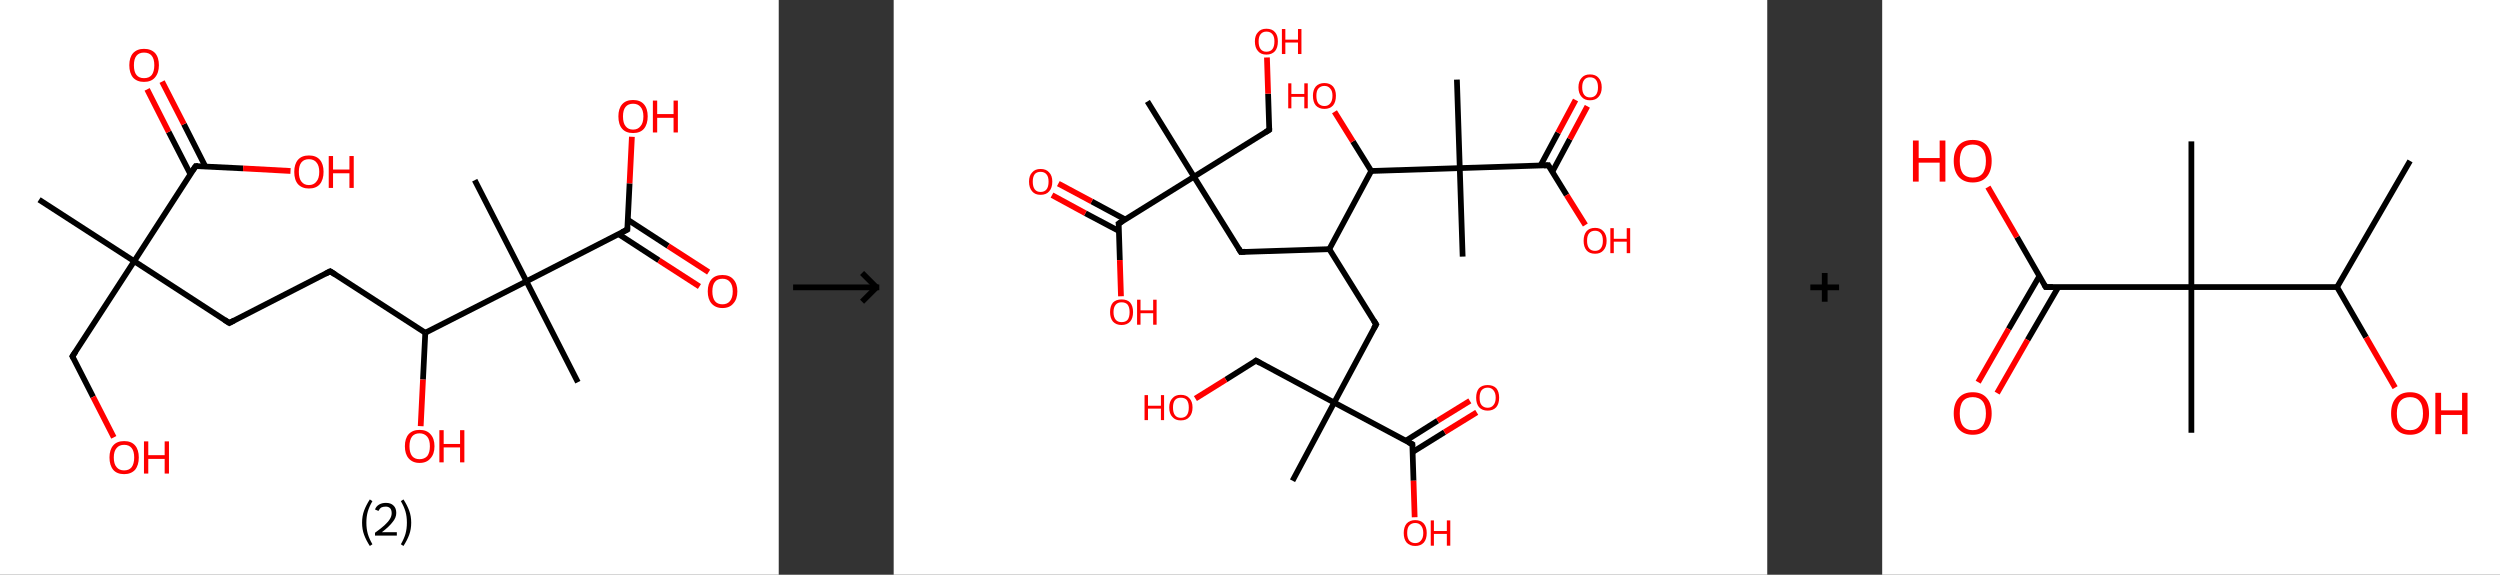 <?xml version='1.0' encoding='ASCII' standalone='yes'?>
<svg xmlns="http://www.w3.org/2000/svg" xmlns:xlink="http://www.w3.org/1999/xlink" version="1.1" width="870.0px" viewBox="0 0 870.0 200.0" height="200.0px">
  <rect x="0" y="0" width="870.0" height="200.0" fill="#333333" stroke="none"/>
  <g>
    <g transform="translate(0, 0) scale(1 1) "><!-- END OF HEADER -->
<rect style="opacity:1.0;fill:#FFFFFF;stroke:none" width="271.0" height="200.0" x="0.0" y="0.0"> </rect>
<path class="bond-0 atom-0 atom-1" d="M 13.6,69.5 L 46.7,90.9" style="fill:none;fill-rule:evenodd;stroke:#000000;stroke-width:2.0px;stroke-linecap:butt;stroke-linejoin:miter;stroke-opacity:1"/>
<path class="bond-1 atom-1 atom-2" d="M 46.7,90.9 L 25.2,124.0" style="fill:none;fill-rule:evenodd;stroke:#000000;stroke-width:2.0px;stroke-linecap:butt;stroke-linejoin:miter;stroke-opacity:1"/>
<path class="bond-2 atom-2 atom-3" d="M 25.2,124.0 L 32.4,138.1" style="fill:none;fill-rule:evenodd;stroke:#000000;stroke-width:2.0px;stroke-linecap:butt;stroke-linejoin:miter;stroke-opacity:1"/>
<path class="bond-2 atom-2 atom-3" d="M 32.4,138.1 L 39.6,152.2" style="fill:none;fill-rule:evenodd;stroke:#FF0000;stroke-width:2.0px;stroke-linecap:butt;stroke-linejoin:miter;stroke-opacity:1"/>
<path class="bond-3 atom-1 atom-4" d="M 46.7,90.9 L 79.8,112.4" style="fill:none;fill-rule:evenodd;stroke:#000000;stroke-width:2.0px;stroke-linecap:butt;stroke-linejoin:miter;stroke-opacity:1"/>
<path class="bond-4 atom-4 atom-5" d="M 79.8,112.4 L 114.9,94.4" style="fill:none;fill-rule:evenodd;stroke:#000000;stroke-width:2.0px;stroke-linecap:butt;stroke-linejoin:miter;stroke-opacity:1"/>
<path class="bond-5 atom-5 atom-6" d="M 114.9,94.4 L 148.0,115.8" style="fill:none;fill-rule:evenodd;stroke:#000000;stroke-width:2.0px;stroke-linecap:butt;stroke-linejoin:miter;stroke-opacity:1"/>
<path class="bond-6 atom-6 atom-7" d="M 148.0,115.8 L 147.2,132.1" style="fill:none;fill-rule:evenodd;stroke:#000000;stroke-width:2.0px;stroke-linecap:butt;stroke-linejoin:miter;stroke-opacity:1"/>
<path class="bond-6 atom-6 atom-7" d="M 147.2,132.1 L 146.4,148.3" style="fill:none;fill-rule:evenodd;stroke:#FF0000;stroke-width:2.0px;stroke-linecap:butt;stroke-linejoin:miter;stroke-opacity:1"/>
<path class="bond-7 atom-6 atom-8" d="M 148.0,115.8 L 183.2,97.9" style="fill:none;fill-rule:evenodd;stroke:#000000;stroke-width:2.0px;stroke-linecap:butt;stroke-linejoin:miter;stroke-opacity:1"/>
<path class="bond-8 atom-8 atom-9" d="M 183.2,97.9 L 165.2,62.7" style="fill:none;fill-rule:evenodd;stroke:#000000;stroke-width:2.0px;stroke-linecap:butt;stroke-linejoin:miter;stroke-opacity:1"/>
<path class="bond-9 atom-8 atom-10" d="M 183.2,97.9 L 201.1,133.0" style="fill:none;fill-rule:evenodd;stroke:#000000;stroke-width:2.0px;stroke-linecap:butt;stroke-linejoin:miter;stroke-opacity:1"/>
<path class="bond-10 atom-8 atom-11" d="M 183.2,97.9 L 218.3,79.9" style="fill:none;fill-rule:evenodd;stroke:#000000;stroke-width:2.0px;stroke-linecap:butt;stroke-linejoin:miter;stroke-opacity:1"/>
<path class="bond-11 atom-11 atom-12" d="M 215.3,81.5 L 229.3,90.6" style="fill:none;fill-rule:evenodd;stroke:#000000;stroke-width:2.0px;stroke-linecap:butt;stroke-linejoin:miter;stroke-opacity:1"/>
<path class="bond-11 atom-11 atom-12" d="M 229.3,90.6 L 243.4,99.7" style="fill:none;fill-rule:evenodd;stroke:#FF0000;stroke-width:2.0px;stroke-linecap:butt;stroke-linejoin:miter;stroke-opacity:1"/>
<path class="bond-11 atom-11 atom-12" d="M 218.5,76.5 L 232.5,85.6" style="fill:none;fill-rule:evenodd;stroke:#000000;stroke-width:2.0px;stroke-linecap:butt;stroke-linejoin:miter;stroke-opacity:1"/>
<path class="bond-11 atom-11 atom-12" d="M 232.5,85.6 L 246.6,94.7" style="fill:none;fill-rule:evenodd;stroke:#FF0000;stroke-width:2.0px;stroke-linecap:butt;stroke-linejoin:miter;stroke-opacity:1"/>
<path class="bond-12 atom-11 atom-13" d="M 218.3,79.9 L 219.1,63.8" style="fill:none;fill-rule:evenodd;stroke:#000000;stroke-width:2.0px;stroke-linecap:butt;stroke-linejoin:miter;stroke-opacity:1"/>
<path class="bond-12 atom-11 atom-13" d="M 219.1,63.8 L 219.9,47.6" style="fill:none;fill-rule:evenodd;stroke:#FF0000;stroke-width:2.0px;stroke-linecap:butt;stroke-linejoin:miter;stroke-opacity:1"/>
<path class="bond-13 atom-1 atom-14" d="M 46.7,90.9 L 68.1,57.8" style="fill:none;fill-rule:evenodd;stroke:#000000;stroke-width:2.0px;stroke-linecap:butt;stroke-linejoin:miter;stroke-opacity:1"/>
<path class="bond-14 atom-14 atom-15" d="M 71.5,58.0 L 64.0,43.2" style="fill:none;fill-rule:evenodd;stroke:#000000;stroke-width:2.0px;stroke-linecap:butt;stroke-linejoin:miter;stroke-opacity:1"/>
<path class="bond-14 atom-14 atom-15" d="M 64.0,43.2 L 56.4,28.4" style="fill:none;fill-rule:evenodd;stroke:#FF0000;stroke-width:2.0px;stroke-linecap:butt;stroke-linejoin:miter;stroke-opacity:1"/>
<path class="bond-14 atom-14 atom-15" d="M 66.3,60.7 L 58.7,45.9" style="fill:none;fill-rule:evenodd;stroke:#000000;stroke-width:2.0px;stroke-linecap:butt;stroke-linejoin:miter;stroke-opacity:1"/>
<path class="bond-14 atom-14 atom-15" d="M 58.7,45.9 L 51.2,31.1" style="fill:none;fill-rule:evenodd;stroke:#FF0000;stroke-width:2.0px;stroke-linecap:butt;stroke-linejoin:miter;stroke-opacity:1"/>
<path class="bond-15 atom-14 atom-16" d="M 68.1,57.8 L 84.6,58.6" style="fill:none;fill-rule:evenodd;stroke:#000000;stroke-width:2.0px;stroke-linecap:butt;stroke-linejoin:miter;stroke-opacity:1"/>
<path class="bond-15 atom-14 atom-16" d="M 84.6,58.6 L 101.1,59.5" style="fill:none;fill-rule:evenodd;stroke:#FF0000;stroke-width:2.0px;stroke-linecap:butt;stroke-linejoin:miter;stroke-opacity:1"/>
<path d="M 26.3,122.4 L 25.2,124.0 L 25.6,124.7" style="fill:none;stroke:#000000;stroke-width:2.0px;stroke-linecap:butt;stroke-linejoin:miter;stroke-opacity:1;"/>
<path d="M 78.1,111.3 L 79.8,112.4 L 81.5,111.5" style="fill:none;stroke:#000000;stroke-width:2.0px;stroke-linecap:butt;stroke-linejoin:miter;stroke-opacity:1;"/>
<path d="M 113.2,95.3 L 114.9,94.4 L 116.6,95.5" style="fill:none;stroke:#000000;stroke-width:2.0px;stroke-linecap:butt;stroke-linejoin:miter;stroke-opacity:1;"/>
<path d="M 216.5,80.8 L 218.3,79.9 L 218.3,79.1" style="fill:none;stroke:#000000;stroke-width:2.0px;stroke-linecap:butt;stroke-linejoin:miter;stroke-opacity:1;"/>
<path d="M 67.0,59.4 L 68.1,57.8 L 68.9,57.8" style="fill:none;stroke:#000000;stroke-width:2.0px;stroke-linecap:butt;stroke-linejoin:miter;stroke-opacity:1;"/>
<path class="atom-3" d="M 38.1 159.2 Q 38.1 156.5, 39.4 155.0 Q 40.7 153.5, 43.2 153.5 Q 45.7 153.5, 47.0 155.0 Q 48.3 156.5, 48.3 159.2 Q 48.3 161.9, 47.0 163.5 Q 45.6 165.0, 43.2 165.0 Q 40.7 165.0, 39.4 163.5 Q 38.1 161.9, 38.1 159.2 M 43.2 163.7 Q 44.9 163.7, 45.8 162.6 Q 46.7 161.4, 46.7 159.2 Q 46.7 157.0, 45.8 155.9 Q 44.9 154.8, 43.2 154.8 Q 41.5 154.8, 40.6 155.9 Q 39.6 157.0, 39.6 159.2 Q 39.6 161.5, 40.6 162.6 Q 41.5 163.7, 43.2 163.7 " fill="#FF0000"/>
<path class="atom-3" d="M 50.1 153.6 L 51.6 153.6 L 51.6 158.4 L 57.3 158.4 L 57.3 153.6 L 58.8 153.6 L 58.8 164.8 L 57.3 164.8 L 57.3 159.7 L 51.6 159.7 L 51.6 164.8 L 50.1 164.8 L 50.1 153.6 " fill="#FF0000"/>
<path class="atom-7" d="M 140.9 155.3 Q 140.9 152.6, 142.2 151.1 Q 143.6 149.6, 146.0 149.6 Q 148.5 149.6, 149.8 151.1 Q 151.2 152.6, 151.2 155.3 Q 151.2 158.0, 149.8 159.5 Q 148.5 161.1, 146.0 161.1 Q 143.6 161.1, 142.2 159.5 Q 140.9 158.0, 140.9 155.3 M 146.0 159.8 Q 147.7 159.8, 148.7 158.7 Q 149.6 157.5, 149.6 155.3 Q 149.6 153.1, 148.7 152.0 Q 147.7 150.8, 146.0 150.8 Q 144.3 150.8, 143.4 151.9 Q 142.5 153.1, 142.5 155.3 Q 142.5 157.5, 143.4 158.7 Q 144.3 159.8, 146.0 159.8 " fill="#FF0000"/>
<path class="atom-7" d="M 152.9 149.7 L 154.4 149.7 L 154.4 154.5 L 160.1 154.5 L 160.1 149.7 L 161.6 149.7 L 161.6 160.9 L 160.1 160.9 L 160.1 155.7 L 154.4 155.7 L 154.4 160.9 L 152.9 160.9 L 152.9 149.7 " fill="#FF0000"/>
<path class="atom-12" d="M 246.3 101.4 Q 246.3 98.7, 247.6 97.2 Q 248.9 95.7, 251.4 95.7 Q 253.9 95.7, 255.2 97.2 Q 256.6 98.7, 256.6 101.4 Q 256.6 104.1, 255.2 105.6 Q 253.9 107.2, 251.4 107.2 Q 249.0 107.2, 247.6 105.6 Q 246.3 104.1, 246.3 101.4 M 251.4 105.9 Q 253.1 105.9, 254.0 104.8 Q 255.0 103.6, 255.0 101.4 Q 255.0 99.2, 254.0 98.1 Q 253.1 97.0, 251.4 97.0 Q 249.7 97.0, 248.8 98.1 Q 247.9 99.2, 247.9 101.4 Q 247.9 103.6, 248.8 104.8 Q 249.7 105.9, 251.4 105.9 " fill="#FF0000"/>
<path class="atom-13" d="M 215.2 40.5 Q 215.2 37.8, 216.5 36.3 Q 217.8 34.8, 220.3 34.8 Q 222.8 34.8, 224.1 36.3 Q 225.4 37.8, 225.4 40.5 Q 225.4 43.2, 224.1 44.8 Q 222.8 46.3, 220.3 46.3 Q 217.8 46.3, 216.5 44.8 Q 215.2 43.3, 215.2 40.5 M 220.3 45.1 Q 222.0 45.1, 222.9 43.9 Q 223.9 42.8, 223.9 40.5 Q 223.9 38.3, 222.9 37.2 Q 222.0 36.1, 220.3 36.1 Q 218.6 36.1, 217.7 37.2 Q 216.8 38.3, 216.8 40.5 Q 216.8 42.8, 217.7 43.9 Q 218.6 45.1, 220.3 45.1 " fill="#FF0000"/>
<path class="atom-13" d="M 227.2 35.0 L 228.7 35.0 L 228.7 39.7 L 234.4 39.7 L 234.4 35.0 L 235.9 35.0 L 235.9 46.1 L 234.4 46.1 L 234.4 41.0 L 228.7 41.0 L 228.7 46.1 L 227.2 46.1 L 227.2 35.0 " fill="#FF0000"/>
<path class="atom-15" d="M 45.0 22.7 Q 45.0 20.0, 46.3 18.5 Q 47.7 17.0, 50.1 17.0 Q 52.6 17.0, 54.0 18.5 Q 55.3 20.0, 55.3 22.7 Q 55.3 25.4, 53.9 27.0 Q 52.6 28.5, 50.1 28.5 Q 47.7 28.5, 46.3 27.0 Q 45.0 25.4, 45.0 22.7 M 50.1 27.2 Q 51.9 27.2, 52.8 26.1 Q 53.7 24.9, 53.7 22.7 Q 53.7 20.5, 52.8 19.4 Q 51.9 18.3, 50.1 18.3 Q 48.4 18.3, 47.5 19.4 Q 46.6 20.5, 46.6 22.7 Q 46.6 25.0, 47.5 26.1 Q 48.4 27.2, 50.1 27.2 " fill="#FF0000"/>
<path class="atom-16" d="M 102.4 59.8 Q 102.4 57.1, 103.7 55.6 Q 105.0 54.1, 107.5 54.1 Q 110.0 54.1, 111.3 55.6 Q 112.6 57.1, 112.6 59.8 Q 112.6 62.5, 111.3 64.1 Q 110.0 65.6, 107.5 65.6 Q 105.1 65.6, 103.7 64.1 Q 102.4 62.6, 102.4 59.8 M 107.5 64.4 Q 109.2 64.4, 110.1 63.2 Q 111.1 62.1, 111.1 59.8 Q 111.1 57.6, 110.1 56.5 Q 109.2 55.4, 107.5 55.4 Q 105.8 55.4, 104.9 56.5 Q 104.0 57.6, 104.0 59.8 Q 104.0 62.1, 104.9 63.2 Q 105.8 64.4, 107.5 64.4 " fill="#FF0000"/>
<path class="atom-16" d="M 114.4 54.3 L 115.9 54.3 L 115.9 59.0 L 121.6 59.0 L 121.6 54.3 L 123.1 54.3 L 123.1 65.4 L 121.6 65.4 L 121.6 60.3 L 115.9 60.3 L 115.9 65.4 L 114.4 65.4 L 114.4 54.3 " fill="#FF0000"/>
<path class="legend" d="M 126.0 181.9 Q 126.0 179.6, 126.7 177.7 Q 127.4 175.8, 128.7 173.8 L 129.6 174.4 Q 128.5 176.3, 128.0 178.0 Q 127.5 179.7, 127.5 181.9 Q 127.5 184.0, 128.0 185.8 Q 128.5 187.5, 129.6 189.4 L 128.7 190.0 Q 127.4 188.0, 126.7 186.1 Q 126.0 184.2, 126.0 181.9 " fill="#000000"/>
<path class="legend" d="M 130.5 177.3 Q 130.9 176.2, 131.9 175.6 Q 132.9 175.0, 134.3 175.0 Q 136.0 175.0, 136.9 175.9 Q 137.9 176.8, 137.9 178.5 Q 137.9 180.2, 136.6 181.7 Q 135.4 183.3, 132.9 185.2 L 138.1 185.2 L 138.1 186.4 L 130.5 186.4 L 130.5 185.4 Q 132.6 183.9, 133.8 182.8 Q 135.1 181.6, 135.7 180.6 Q 136.3 179.6, 136.3 178.6 Q 136.3 177.5, 135.8 176.9 Q 135.2 176.3, 134.3 176.3 Q 133.3 176.3, 132.7 176.6 Q 132.1 177.0, 131.7 177.8 L 130.5 177.3 " fill="#000000"/>
<path class="legend" d="M 143.1 181.9 Q 143.1 184.2, 142.4 186.1 Q 141.7 188.0, 140.4 190.0 L 139.5 189.4 Q 140.6 187.5, 141.1 185.8 Q 141.6 184.0, 141.6 181.9 Q 141.6 179.7, 141.1 178.0 Q 140.6 176.3, 139.5 174.4 L 140.4 173.8 Q 141.7 175.8, 142.4 177.7 Q 143.1 179.6, 143.1 181.9 " fill="#000000"/>
</g>
    <g transform="translate(271.0, 0) scale(1 1) "><line x1="5" y1="100" x2="35" y2="100" style="stroke:rgb(0,0,0);stroke-width:2"/>
  <line x1="34" y1="100" x2="29" y2="95" style="stroke:rgb(0,0,0);stroke-width:2"/>
  <line x1="34" y1="100" x2="29" y2="105" style="stroke:rgb(0,0,0);stroke-width:2"/>
</g>
    <g transform="translate(311.0, 0) scale(1 1) "><!-- END OF HEADER -->
<rect style="opacity:1.0;fill:#FFFFFF;stroke:none" width="304.0" height="200.0" x="0.0" y="0.0"> </rect>
<path class="bond-0 atom-0 atom-1" d="M 88.3,35.3 L 104.5,61.5" style="fill:none;fill-rule:evenodd;stroke:#000000;stroke-width:2.0px;stroke-linecap:butt;stroke-linejoin:miter;stroke-opacity:1"/>
<path class="bond-1 atom-1 atom-2" d="M 104.5,61.5 L 130.7,45.2" style="fill:none;fill-rule:evenodd;stroke:#000000;stroke-width:2.0px;stroke-linecap:butt;stroke-linejoin:miter;stroke-opacity:1"/>
<path class="bond-2 atom-2 atom-3" d="M 130.7,45.2 L 130.3,32.6" style="fill:none;fill-rule:evenodd;stroke:#000000;stroke-width:2.0px;stroke-linecap:butt;stroke-linejoin:miter;stroke-opacity:1"/>
<path class="bond-2 atom-2 atom-3" d="M 130.3,32.6 L 129.9,20.0" style="fill:none;fill-rule:evenodd;stroke:#FF0000;stroke-width:2.0px;stroke-linecap:butt;stroke-linejoin:miter;stroke-opacity:1"/>
<path class="bond-3 atom-1 atom-4" d="M 104.5,61.5 L 120.8,87.7" style="fill:none;fill-rule:evenodd;stroke:#000000;stroke-width:2.0px;stroke-linecap:butt;stroke-linejoin:miter;stroke-opacity:1"/>
<path class="bond-4 atom-4 atom-5" d="M 120.8,87.7 L 151.6,86.7" style="fill:none;fill-rule:evenodd;stroke:#000000;stroke-width:2.0px;stroke-linecap:butt;stroke-linejoin:miter;stroke-opacity:1"/>
<path class="bond-5 atom-5 atom-6" d="M 151.6,86.7 L 167.9,112.9" style="fill:none;fill-rule:evenodd;stroke:#000000;stroke-width:2.0px;stroke-linecap:butt;stroke-linejoin:miter;stroke-opacity:1"/>
<path class="bond-6 atom-6 atom-7" d="M 167.9,112.9 L 153.3,140.1" style="fill:none;fill-rule:evenodd;stroke:#000000;stroke-width:2.0px;stroke-linecap:butt;stroke-linejoin:miter;stroke-opacity:1"/>
<path class="bond-7 atom-7 atom-8" d="M 153.3,140.1 L 138.8,167.3" style="fill:none;fill-rule:evenodd;stroke:#000000;stroke-width:2.0px;stroke-linecap:butt;stroke-linejoin:miter;stroke-opacity:1"/>
<path class="bond-8 atom-7 atom-9" d="M 153.3,140.1 L 126.1,125.5" style="fill:none;fill-rule:evenodd;stroke:#000000;stroke-width:2.0px;stroke-linecap:butt;stroke-linejoin:miter;stroke-opacity:1"/>
<path class="bond-9 atom-9 atom-10" d="M 126.1,125.5 L 115.6,132.1" style="fill:none;fill-rule:evenodd;stroke:#000000;stroke-width:2.0px;stroke-linecap:butt;stroke-linejoin:miter;stroke-opacity:1"/>
<path class="bond-9 atom-9 atom-10" d="M 115.6,132.1 L 105.0,138.7" style="fill:none;fill-rule:evenodd;stroke:#FF0000;stroke-width:2.0px;stroke-linecap:butt;stroke-linejoin:miter;stroke-opacity:1"/>
<path class="bond-10 atom-7 atom-11" d="M 153.3,140.1 L 180.5,154.6" style="fill:none;fill-rule:evenodd;stroke:#000000;stroke-width:2.0px;stroke-linecap:butt;stroke-linejoin:miter;stroke-opacity:1"/>
<path class="bond-11 atom-11 atom-12" d="M 180.6,157.3 L 191.7,150.4" style="fill:none;fill-rule:evenodd;stroke:#000000;stroke-width:2.0px;stroke-linecap:butt;stroke-linejoin:miter;stroke-opacity:1"/>
<path class="bond-11 atom-11 atom-12" d="M 191.7,150.4 L 202.9,143.5" style="fill:none;fill-rule:evenodd;stroke:#FF0000;stroke-width:2.0px;stroke-linecap:butt;stroke-linejoin:miter;stroke-opacity:1"/>
<path class="bond-11 atom-11 atom-12" d="M 178.2,153.4 L 189.3,146.4" style="fill:none;fill-rule:evenodd;stroke:#000000;stroke-width:2.0px;stroke-linecap:butt;stroke-linejoin:miter;stroke-opacity:1"/>
<path class="bond-11 atom-11 atom-12" d="M 189.3,146.4 L 200.5,139.5" style="fill:none;fill-rule:evenodd;stroke:#FF0000;stroke-width:2.0px;stroke-linecap:butt;stroke-linejoin:miter;stroke-opacity:1"/>
<path class="bond-12 atom-11 atom-13" d="M 180.5,154.6 L 180.9,167.3" style="fill:none;fill-rule:evenodd;stroke:#000000;stroke-width:2.0px;stroke-linecap:butt;stroke-linejoin:miter;stroke-opacity:1"/>
<path class="bond-12 atom-11 atom-13" d="M 180.9,167.3 L 181.3,180.0" style="fill:none;fill-rule:evenodd;stroke:#FF0000;stroke-width:2.0px;stroke-linecap:butt;stroke-linejoin:miter;stroke-opacity:1"/>
<path class="bond-13 atom-5 atom-14" d="M 151.6,86.7 L 166.2,59.5" style="fill:none;fill-rule:evenodd;stroke:#000000;stroke-width:2.0px;stroke-linecap:butt;stroke-linejoin:miter;stroke-opacity:1"/>
<path class="bond-14 atom-14 atom-15" d="M 166.2,59.5 L 159.8,49.2" style="fill:none;fill-rule:evenodd;stroke:#000000;stroke-width:2.0px;stroke-linecap:butt;stroke-linejoin:miter;stroke-opacity:1"/>
<path class="bond-14 atom-14 atom-15" d="M 159.8,49.2 L 153.4,38.9" style="fill:none;fill-rule:evenodd;stroke:#FF0000;stroke-width:2.0px;stroke-linecap:butt;stroke-linejoin:miter;stroke-opacity:1"/>
<path class="bond-15 atom-14 atom-16" d="M 166.2,59.5 L 197.0,58.5" style="fill:none;fill-rule:evenodd;stroke:#000000;stroke-width:2.0px;stroke-linecap:butt;stroke-linejoin:miter;stroke-opacity:1"/>
<path class="bond-16 atom-16 atom-17" d="M 197.0,58.5 L 196.0,27.7" style="fill:none;fill-rule:evenodd;stroke:#000000;stroke-width:2.0px;stroke-linecap:butt;stroke-linejoin:miter;stroke-opacity:1"/>
<path class="bond-17 atom-16 atom-18" d="M 197.0,58.5 L 198.0,89.3" style="fill:none;fill-rule:evenodd;stroke:#000000;stroke-width:2.0px;stroke-linecap:butt;stroke-linejoin:miter;stroke-opacity:1"/>
<path class="bond-18 atom-16 atom-19" d="M 197.0,58.5 L 227.8,57.5" style="fill:none;fill-rule:evenodd;stroke:#000000;stroke-width:2.0px;stroke-linecap:butt;stroke-linejoin:miter;stroke-opacity:1"/>
<path class="bond-19 atom-19 atom-20" d="M 229.2,59.8 L 235.3,48.4" style="fill:none;fill-rule:evenodd;stroke:#000000;stroke-width:2.0px;stroke-linecap:butt;stroke-linejoin:miter;stroke-opacity:1"/>
<path class="bond-19 atom-19 atom-20" d="M 235.3,48.4 L 241.4,37.0" style="fill:none;fill-rule:evenodd;stroke:#FF0000;stroke-width:2.0px;stroke-linecap:butt;stroke-linejoin:miter;stroke-opacity:1"/>
<path class="bond-19 atom-19 atom-20" d="M 225.1,57.6 L 231.2,46.2" style="fill:none;fill-rule:evenodd;stroke:#000000;stroke-width:2.0px;stroke-linecap:butt;stroke-linejoin:miter;stroke-opacity:1"/>
<path class="bond-19 atom-19 atom-20" d="M 231.2,46.2 L 237.3,34.8" style="fill:none;fill-rule:evenodd;stroke:#FF0000;stroke-width:2.0px;stroke-linecap:butt;stroke-linejoin:miter;stroke-opacity:1"/>
<path class="bond-20 atom-19 atom-21" d="M 227.8,57.5 L 234.2,67.9" style="fill:none;fill-rule:evenodd;stroke:#000000;stroke-width:2.0px;stroke-linecap:butt;stroke-linejoin:miter;stroke-opacity:1"/>
<path class="bond-20 atom-19 atom-21" d="M 234.2,67.9 L 240.7,78.3" style="fill:none;fill-rule:evenodd;stroke:#FF0000;stroke-width:2.0px;stroke-linecap:butt;stroke-linejoin:miter;stroke-opacity:1"/>
<path class="bond-21 atom-1 atom-22" d="M 104.5,61.5 L 78.3,77.8" style="fill:none;fill-rule:evenodd;stroke:#000000;stroke-width:2.0px;stroke-linecap:butt;stroke-linejoin:miter;stroke-opacity:1"/>
<path class="bond-22 atom-22 atom-23" d="M 80.6,76.4 L 68.9,70.1" style="fill:none;fill-rule:evenodd;stroke:#000000;stroke-width:2.0px;stroke-linecap:butt;stroke-linejoin:miter;stroke-opacity:1"/>
<path class="bond-22 atom-22 atom-23" d="M 68.9,70.1 L 57.3,63.9" style="fill:none;fill-rule:evenodd;stroke:#FF0000;stroke-width:2.0px;stroke-linecap:butt;stroke-linejoin:miter;stroke-opacity:1"/>
<path class="bond-22 atom-22 atom-23" d="M 78.4,80.4 L 66.7,74.2" style="fill:none;fill-rule:evenodd;stroke:#000000;stroke-width:2.0px;stroke-linecap:butt;stroke-linejoin:miter;stroke-opacity:1"/>
<path class="bond-22 atom-22 atom-23" d="M 66.7,74.2 L 55.1,67.9" style="fill:none;fill-rule:evenodd;stroke:#FF0000;stroke-width:2.0px;stroke-linecap:butt;stroke-linejoin:miter;stroke-opacity:1"/>
<path class="bond-23 atom-22 atom-24" d="M 78.3,77.8 L 78.7,90.5" style="fill:none;fill-rule:evenodd;stroke:#000000;stroke-width:2.0px;stroke-linecap:butt;stroke-linejoin:miter;stroke-opacity:1"/>
<path class="bond-23 atom-22 atom-24" d="M 78.7,90.5 L 79.1,103.1" style="fill:none;fill-rule:evenodd;stroke:#FF0000;stroke-width:2.0px;stroke-linecap:butt;stroke-linejoin:miter;stroke-opacity:1"/>
<path d="M 129.4,46.0 L 130.7,45.2 L 130.7,44.6" style="fill:none;stroke:#000000;stroke-width:2.0px;stroke-linecap:butt;stroke-linejoin:miter;stroke-opacity:1;"/>
<path d="M 120.0,86.4 L 120.8,87.7 L 122.3,87.6" style="fill:none;stroke:#000000;stroke-width:2.0px;stroke-linecap:butt;stroke-linejoin:miter;stroke-opacity:1;"/>
<path d="M 167.1,111.6 L 167.9,112.9 L 167.1,114.3" style="fill:none;stroke:#000000;stroke-width:2.0px;stroke-linecap:butt;stroke-linejoin:miter;stroke-opacity:1;"/>
<path d="M 127.5,126.3 L 126.1,125.5 L 125.6,125.9" style="fill:none;stroke:#000000;stroke-width:2.0px;stroke-linecap:butt;stroke-linejoin:miter;stroke-opacity:1;"/>
<path d="M 179.1,153.9 L 180.5,154.6 L 180.5,155.3" style="fill:none;stroke:#000000;stroke-width:2.0px;stroke-linecap:butt;stroke-linejoin:miter;stroke-opacity:1;"/>
<path d="M 226.3,57.6 L 227.8,57.5 L 228.1,58.1" style="fill:none;stroke:#000000;stroke-width:2.0px;stroke-linecap:butt;stroke-linejoin:miter;stroke-opacity:1;"/>
<path d="M 79.6,77.0 L 78.3,77.8 L 78.4,78.4" style="fill:none;stroke:#000000;stroke-width:2.0px;stroke-linecap:butt;stroke-linejoin:miter;stroke-opacity:1;"/>
<path class="atom-3" d="M 125.7 14.4 Q 125.7 12.3, 126.8 11.2 Q 127.8 10.0, 129.7 10.0 Q 131.7 10.0, 132.7 11.2 Q 133.7 12.3, 133.7 14.4 Q 133.7 16.6, 132.7 17.8 Q 131.6 19.0, 129.7 19.0 Q 127.8 19.0, 126.8 17.8 Q 125.7 16.6, 125.7 14.4 M 129.7 18.0 Q 131.1 18.0, 131.8 17.1 Q 132.5 16.2, 132.5 14.4 Q 132.5 12.7, 131.8 11.9 Q 131.1 11.0, 129.7 11.0 Q 128.4 11.0, 127.7 11.9 Q 127.0 12.7, 127.0 14.4 Q 127.0 16.2, 127.7 17.1 Q 128.4 18.0, 129.7 18.0 " fill="#FF0000"/>
<path class="atom-3" d="M 135.1 10.1 L 136.3 10.1 L 136.3 13.8 L 140.7 13.8 L 140.7 10.1 L 141.9 10.1 L 141.9 18.8 L 140.7 18.8 L 140.7 14.8 L 136.3 14.8 L 136.3 18.8 L 135.1 18.8 L 135.1 10.1 " fill="#FF0000"/>
<path class="atom-10" d="M 87.3 137.5 L 88.5 137.5 L 88.5 141.2 L 93.0 141.2 L 93.0 137.5 L 94.1 137.5 L 94.1 146.2 L 93.0 146.2 L 93.0 142.2 L 88.5 142.2 L 88.5 146.2 L 87.3 146.2 L 87.3 137.5 " fill="#FF0000"/>
<path class="atom-10" d="M 95.9 141.8 Q 95.9 139.7, 97.0 138.6 Q 98.0 137.4, 99.9 137.4 Q 101.9 137.4, 102.9 138.6 Q 104.0 139.7, 104.0 141.8 Q 104.0 143.9, 102.9 145.1 Q 101.9 146.3, 99.9 146.3 Q 98.0 146.3, 97.0 145.1 Q 95.9 144.0, 95.9 141.8 M 99.9 145.4 Q 101.3 145.4, 102.0 144.5 Q 102.7 143.6, 102.7 141.8 Q 102.7 140.1, 102.0 139.2 Q 101.3 138.4, 99.9 138.4 Q 98.6 138.4, 97.9 139.2 Q 97.2 140.1, 97.2 141.8 Q 97.2 143.6, 97.9 144.5 Q 98.6 145.4, 99.9 145.4 " fill="#FF0000"/>
<path class="atom-12" d="M 202.7 138.4 Q 202.7 136.3, 203.7 135.1 Q 204.8 134.0, 206.7 134.0 Q 208.6 134.0, 209.7 135.1 Q 210.7 136.3, 210.7 138.4 Q 210.7 140.5, 209.7 141.7 Q 208.6 142.9, 206.7 142.9 Q 204.8 142.9, 203.7 141.7 Q 202.7 140.5, 202.7 138.4 M 206.7 141.9 Q 208.0 141.9, 208.7 141.0 Q 209.5 140.1, 209.5 138.4 Q 209.5 136.7, 208.7 135.8 Q 208.0 134.9, 206.7 134.9 Q 205.4 134.9, 204.6 135.8 Q 203.9 136.7, 203.9 138.4 Q 203.9 140.2, 204.6 141.0 Q 205.4 141.9, 206.7 141.9 " fill="#FF0000"/>
<path class="atom-13" d="M 177.5 185.5 Q 177.5 183.4, 178.5 182.2 Q 179.6 181.0, 181.5 181.0 Q 183.4 181.0, 184.5 182.2 Q 185.5 183.4, 185.5 185.5 Q 185.5 187.6, 184.5 188.8 Q 183.4 190.0, 181.5 190.0 Q 179.6 190.0, 178.5 188.8 Q 177.5 187.6, 177.5 185.5 M 181.5 189.0 Q 182.8 189.0, 183.5 188.1 Q 184.3 187.2, 184.3 185.5 Q 184.3 183.8, 183.5 182.9 Q 182.8 182.0, 181.5 182.0 Q 180.2 182.0, 179.4 182.9 Q 178.7 183.7, 178.7 185.5 Q 178.7 187.2, 179.4 188.1 Q 180.2 189.0, 181.5 189.0 " fill="#FF0000"/>
<path class="atom-13" d="M 186.9 181.1 L 188.0 181.1 L 188.0 184.8 L 192.5 184.8 L 192.5 181.1 L 193.7 181.1 L 193.7 189.9 L 192.5 189.9 L 192.5 185.8 L 188.0 185.8 L 188.0 189.9 L 186.9 189.9 L 186.9 181.1 " fill="#FF0000"/>
<path class="atom-15" d="M 137.3 29.0 L 138.4 29.0 L 138.4 32.7 L 142.9 32.7 L 142.9 29.0 L 144.1 29.0 L 144.1 37.7 L 142.9 37.7 L 142.9 33.7 L 138.4 33.7 L 138.4 37.7 L 137.3 37.7 L 137.3 29.0 " fill="#FF0000"/>
<path class="atom-15" d="M 145.9 33.3 Q 145.9 31.3, 146.9 30.1 Q 148.0 28.9, 149.9 28.9 Q 151.8 28.9, 152.9 30.1 Q 153.9 31.3, 153.9 33.3 Q 153.9 35.5, 152.9 36.7 Q 151.8 37.9, 149.9 37.9 Q 148.0 37.9, 146.9 36.7 Q 145.9 35.5, 145.9 33.3 M 149.9 36.9 Q 151.2 36.9, 151.9 36.0 Q 152.7 35.1, 152.7 33.3 Q 152.7 31.6, 151.9 30.8 Q 151.2 29.9, 149.9 29.9 Q 148.6 29.9, 147.8 30.8 Q 147.1 31.6, 147.1 33.3 Q 147.1 35.1, 147.8 36.0 Q 148.6 36.9, 149.9 36.9 " fill="#FF0000"/>
<path class="atom-20" d="M 238.3 30.4 Q 238.3 28.3, 239.4 27.1 Q 240.4 25.9, 242.3 25.9 Q 244.3 25.9, 245.3 27.1 Q 246.4 28.3, 246.4 30.4 Q 246.4 32.5, 245.3 33.7 Q 244.3 34.9, 242.3 34.9 Q 240.4 34.9, 239.4 33.7 Q 238.3 32.5, 238.3 30.4 M 242.3 33.9 Q 243.7 33.9, 244.4 33.0 Q 245.1 32.1, 245.1 30.4 Q 245.1 28.7, 244.4 27.8 Q 243.7 26.9, 242.3 26.9 Q 241.0 26.9, 240.3 27.8 Q 239.6 28.7, 239.6 30.4 Q 239.6 32.1, 240.3 33.0 Q 241.0 33.9, 242.3 33.9 " fill="#FF0000"/>
<path class="atom-21" d="M 240.1 83.8 Q 240.1 81.7, 241.1 80.5 Q 242.1 79.3, 244.1 79.3 Q 246.0 79.3, 247.0 80.5 Q 248.1 81.7, 248.1 83.8 Q 248.1 85.9, 247.0 87.1 Q 246.0 88.3, 244.1 88.3 Q 242.1 88.3, 241.1 87.1 Q 240.1 85.9, 240.1 83.8 M 244.1 87.3 Q 245.4 87.3, 246.1 86.4 Q 246.8 85.5, 246.8 83.8 Q 246.8 82.0, 246.1 81.2 Q 245.4 80.3, 244.1 80.3 Q 242.7 80.3, 242.0 81.2 Q 241.3 82.0, 241.3 83.8 Q 241.3 85.5, 242.0 86.4 Q 242.7 87.3, 244.1 87.3 " fill="#FF0000"/>
<path class="atom-21" d="M 249.4 79.4 L 250.6 79.4 L 250.6 83.1 L 255.1 83.1 L 255.1 79.4 L 256.3 79.4 L 256.3 88.1 L 255.1 88.1 L 255.1 84.1 L 250.6 84.1 L 250.6 88.1 L 249.4 88.1 L 249.4 79.4 " fill="#FF0000"/>
<path class="atom-23" d="M 47.1 63.2 Q 47.1 61.1, 48.2 60.0 Q 49.2 58.8, 51.1 58.8 Q 53.1 58.8, 54.1 60.0 Q 55.2 61.1, 55.2 63.2 Q 55.2 65.4, 54.1 66.6 Q 53.1 67.8, 51.1 67.8 Q 49.2 67.8, 48.2 66.6 Q 47.1 65.4, 47.1 63.2 M 51.1 66.8 Q 52.5 66.8, 53.2 65.9 Q 53.9 65.0, 53.9 63.2 Q 53.9 61.5, 53.2 60.7 Q 52.5 59.8, 51.1 59.8 Q 49.8 59.8, 49.1 60.6 Q 48.4 61.5, 48.4 63.2 Q 48.4 65.0, 49.1 65.9 Q 49.8 66.8, 51.1 66.8 " fill="#FF0000"/>
<path class="atom-24" d="M 75.3 108.6 Q 75.3 106.5, 76.3 105.3 Q 77.4 104.2, 79.3 104.2 Q 81.3 104.2, 82.3 105.3 Q 83.3 106.5, 83.3 108.6 Q 83.3 110.7, 82.3 111.9 Q 81.2 113.1, 79.3 113.1 Q 77.4 113.1, 76.3 111.9 Q 75.3 110.7, 75.3 108.6 M 79.3 112.1 Q 80.7 112.1, 81.4 111.3 Q 82.1 110.4, 82.1 108.6 Q 82.1 106.9, 81.4 106.0 Q 80.7 105.2, 79.3 105.2 Q 78.0 105.2, 77.3 106.0 Q 76.5 106.9, 76.5 108.6 Q 76.5 110.4, 77.3 111.3 Q 78.0 112.1, 79.3 112.1 " fill="#FF0000"/>
<path class="atom-24" d="M 84.7 104.3 L 85.9 104.3 L 85.9 108.0 L 90.3 108.0 L 90.3 104.3 L 91.5 104.3 L 91.5 113.0 L 90.3 113.0 L 90.3 109.0 L 85.9 109.0 L 85.9 113.0 L 84.7 113.0 L 84.7 104.3 " fill="#FF0000"/>
</g>
    <g transform="translate(615.0, 0) scale(1 1) "><line x1="15" y1="100" x2="25" y2="100" style="stroke:rgb(0,0,0);stroke-width:2"/>
  <line x1="20" y1="95" x2="20" y2="105" style="stroke:rgb(0,0,0);stroke-width:2"/>
</g>
    <g transform="translate(655.0, 0) scale(1 1) "><!-- END OF HEADER -->
<rect style="opacity:1.0;fill:#FFFFFF;stroke:none" width="215.0" height="200.0" x="0.0" y="0.0"> </rect>
<path class="bond-0 atom-0 atom-1" d="M 183.7,56.0 L 158.3,99.9" style="fill:none;fill-rule:evenodd;stroke:#000000;stroke-width:2.0px;stroke-linecap:butt;stroke-linejoin:miter;stroke-opacity:1"/>
<path class="bond-1 atom-1 atom-2" d="M 158.3,99.9 L 168.4,117.4" style="fill:none;fill-rule:evenodd;stroke:#000000;stroke-width:2.0px;stroke-linecap:butt;stroke-linejoin:miter;stroke-opacity:1"/>
<path class="bond-1 atom-1 atom-2" d="M 168.4,117.4 L 178.5,134.9" style="fill:none;fill-rule:evenodd;stroke:#FF0000;stroke-width:2.0px;stroke-linecap:butt;stroke-linejoin:miter;stroke-opacity:1"/>
<path class="bond-2 atom-1 atom-3" d="M 158.3,99.9 L 107.6,99.9" style="fill:none;fill-rule:evenodd;stroke:#000000;stroke-width:2.0px;stroke-linecap:butt;stroke-linejoin:miter;stroke-opacity:1"/>
<path class="bond-3 atom-3 atom-4" d="M 107.6,99.9 L 107.6,49.2" style="fill:none;fill-rule:evenodd;stroke:#000000;stroke-width:2.0px;stroke-linecap:butt;stroke-linejoin:miter;stroke-opacity:1"/>
<path class="bond-4 atom-3 atom-5" d="M 107.6,99.9 L 107.6,150.6" style="fill:none;fill-rule:evenodd;stroke:#000000;stroke-width:2.0px;stroke-linecap:butt;stroke-linejoin:miter;stroke-opacity:1"/>
<path class="bond-5 atom-3 atom-6" d="M 107.6,99.9 L 56.9,99.9" style="fill:none;fill-rule:evenodd;stroke:#000000;stroke-width:2.0px;stroke-linecap:butt;stroke-linejoin:miter;stroke-opacity:1"/>
<path class="bond-6 atom-6 atom-7" d="M 54.7,96.1 L 44.0,114.5" style="fill:none;fill-rule:evenodd;stroke:#000000;stroke-width:2.0px;stroke-linecap:butt;stroke-linejoin:miter;stroke-opacity:1"/>
<path class="bond-6 atom-6 atom-7" d="M 44.0,114.5 L 33.4,133.0" style="fill:none;fill-rule:evenodd;stroke:#FF0000;stroke-width:2.0px;stroke-linecap:butt;stroke-linejoin:miter;stroke-opacity:1"/>
<path class="bond-6 atom-6 atom-7" d="M 61.3,99.9 L 50.6,118.3" style="fill:none;fill-rule:evenodd;stroke:#000000;stroke-width:2.0px;stroke-linecap:butt;stroke-linejoin:miter;stroke-opacity:1"/>
<path class="bond-6 atom-6 atom-7" d="M 50.6,118.3 L 40.0,136.8" style="fill:none;fill-rule:evenodd;stroke:#FF0000;stroke-width:2.0px;stroke-linecap:butt;stroke-linejoin:miter;stroke-opacity:1"/>
<path class="bond-7 atom-6 atom-8" d="M 56.9,99.9 L 46.9,82.5" style="fill:none;fill-rule:evenodd;stroke:#000000;stroke-width:2.0px;stroke-linecap:butt;stroke-linejoin:miter;stroke-opacity:1"/>
<path class="bond-7 atom-6 atom-8" d="M 46.9,82.5 L 36.8,65.1" style="fill:none;fill-rule:evenodd;stroke:#FF0000;stroke-width:2.0px;stroke-linecap:butt;stroke-linejoin:miter;stroke-opacity:1"/>
<path d="M 59.4,99.9 L 56.9,99.9 L 56.4,99.0" style="fill:none;stroke:#000000;stroke-width:2.0px;stroke-linecap:butt;stroke-linejoin:miter;stroke-opacity:1;"/>
<path class="atom-2" d="M 177.1 143.9 Q 177.1 140.4, 178.8 138.5 Q 180.5 136.5, 183.7 136.5 Q 186.9 136.5, 188.6 138.5 Q 190.3 140.4, 190.3 143.9 Q 190.3 147.3, 188.6 149.3 Q 186.8 151.3, 183.7 151.3 Q 180.5 151.3, 178.8 149.3 Q 177.1 147.4, 177.1 143.9 M 183.7 149.7 Q 185.9 149.7, 187.0 148.2 Q 188.2 146.7, 188.2 143.9 Q 188.2 141.0, 187.0 139.6 Q 185.9 138.2, 183.7 138.2 Q 181.5 138.2, 180.3 139.6 Q 179.1 141.0, 179.1 143.9 Q 179.1 146.8, 180.3 148.2 Q 181.5 149.7, 183.7 149.7 " fill="#FF0000"/>
<path class="atom-2" d="M 192.5 136.7 L 194.5 136.7 L 194.5 142.8 L 201.8 142.8 L 201.8 136.7 L 203.7 136.7 L 203.7 151.1 L 201.8 151.1 L 201.8 144.4 L 194.5 144.4 L 194.5 151.1 L 192.5 151.1 L 192.5 136.7 " fill="#FF0000"/>
<path class="atom-7" d="M 24.9 143.9 Q 24.9 140.4, 26.6 138.5 Q 28.3 136.5, 31.5 136.5 Q 34.7 136.5, 36.4 138.5 Q 38.1 140.4, 38.1 143.9 Q 38.1 147.3, 36.4 149.3 Q 34.7 151.3, 31.5 151.3 Q 28.4 151.3, 26.6 149.3 Q 24.9 147.4, 24.9 143.9 M 31.5 149.7 Q 33.7 149.7, 34.9 148.2 Q 36.1 146.7, 36.1 143.9 Q 36.1 141.0, 34.9 139.6 Q 33.7 138.2, 31.5 138.2 Q 29.3 138.2, 28.1 139.6 Q 27.0 141.0, 27.0 143.9 Q 27.0 146.8, 28.1 148.2 Q 29.3 149.7, 31.5 149.7 " fill="#FF0000"/>
<path class="atom-8" d="M 10.7 48.9 L 12.7 48.9 L 12.7 55.0 L 20.0 55.0 L 20.0 48.9 L 22.0 48.9 L 22.0 63.2 L 20.0 63.2 L 20.0 56.6 L 12.7 56.6 L 12.7 63.2 L 10.7 63.2 L 10.7 48.9 " fill="#FF0000"/>
<path class="atom-8" d="M 24.9 56.0 Q 24.9 52.6, 26.6 50.6 Q 28.3 48.7, 31.5 48.7 Q 34.7 48.7, 36.4 50.6 Q 38.1 52.6, 38.1 56.0 Q 38.1 59.5, 36.4 61.5 Q 34.7 63.5, 31.5 63.5 Q 28.4 63.5, 26.6 61.5 Q 24.9 59.5, 24.9 56.0 M 31.5 61.8 Q 33.7 61.8, 34.9 60.4 Q 36.1 58.9, 36.1 56.0 Q 36.1 53.2, 34.9 51.8 Q 33.7 50.3, 31.5 50.3 Q 29.3 50.3, 28.1 51.7 Q 27.0 53.2, 27.0 56.0 Q 27.0 58.9, 28.1 60.4 Q 29.3 61.8, 31.5 61.8 " fill="#FF0000"/>
</g>
  </g>
</svg>
